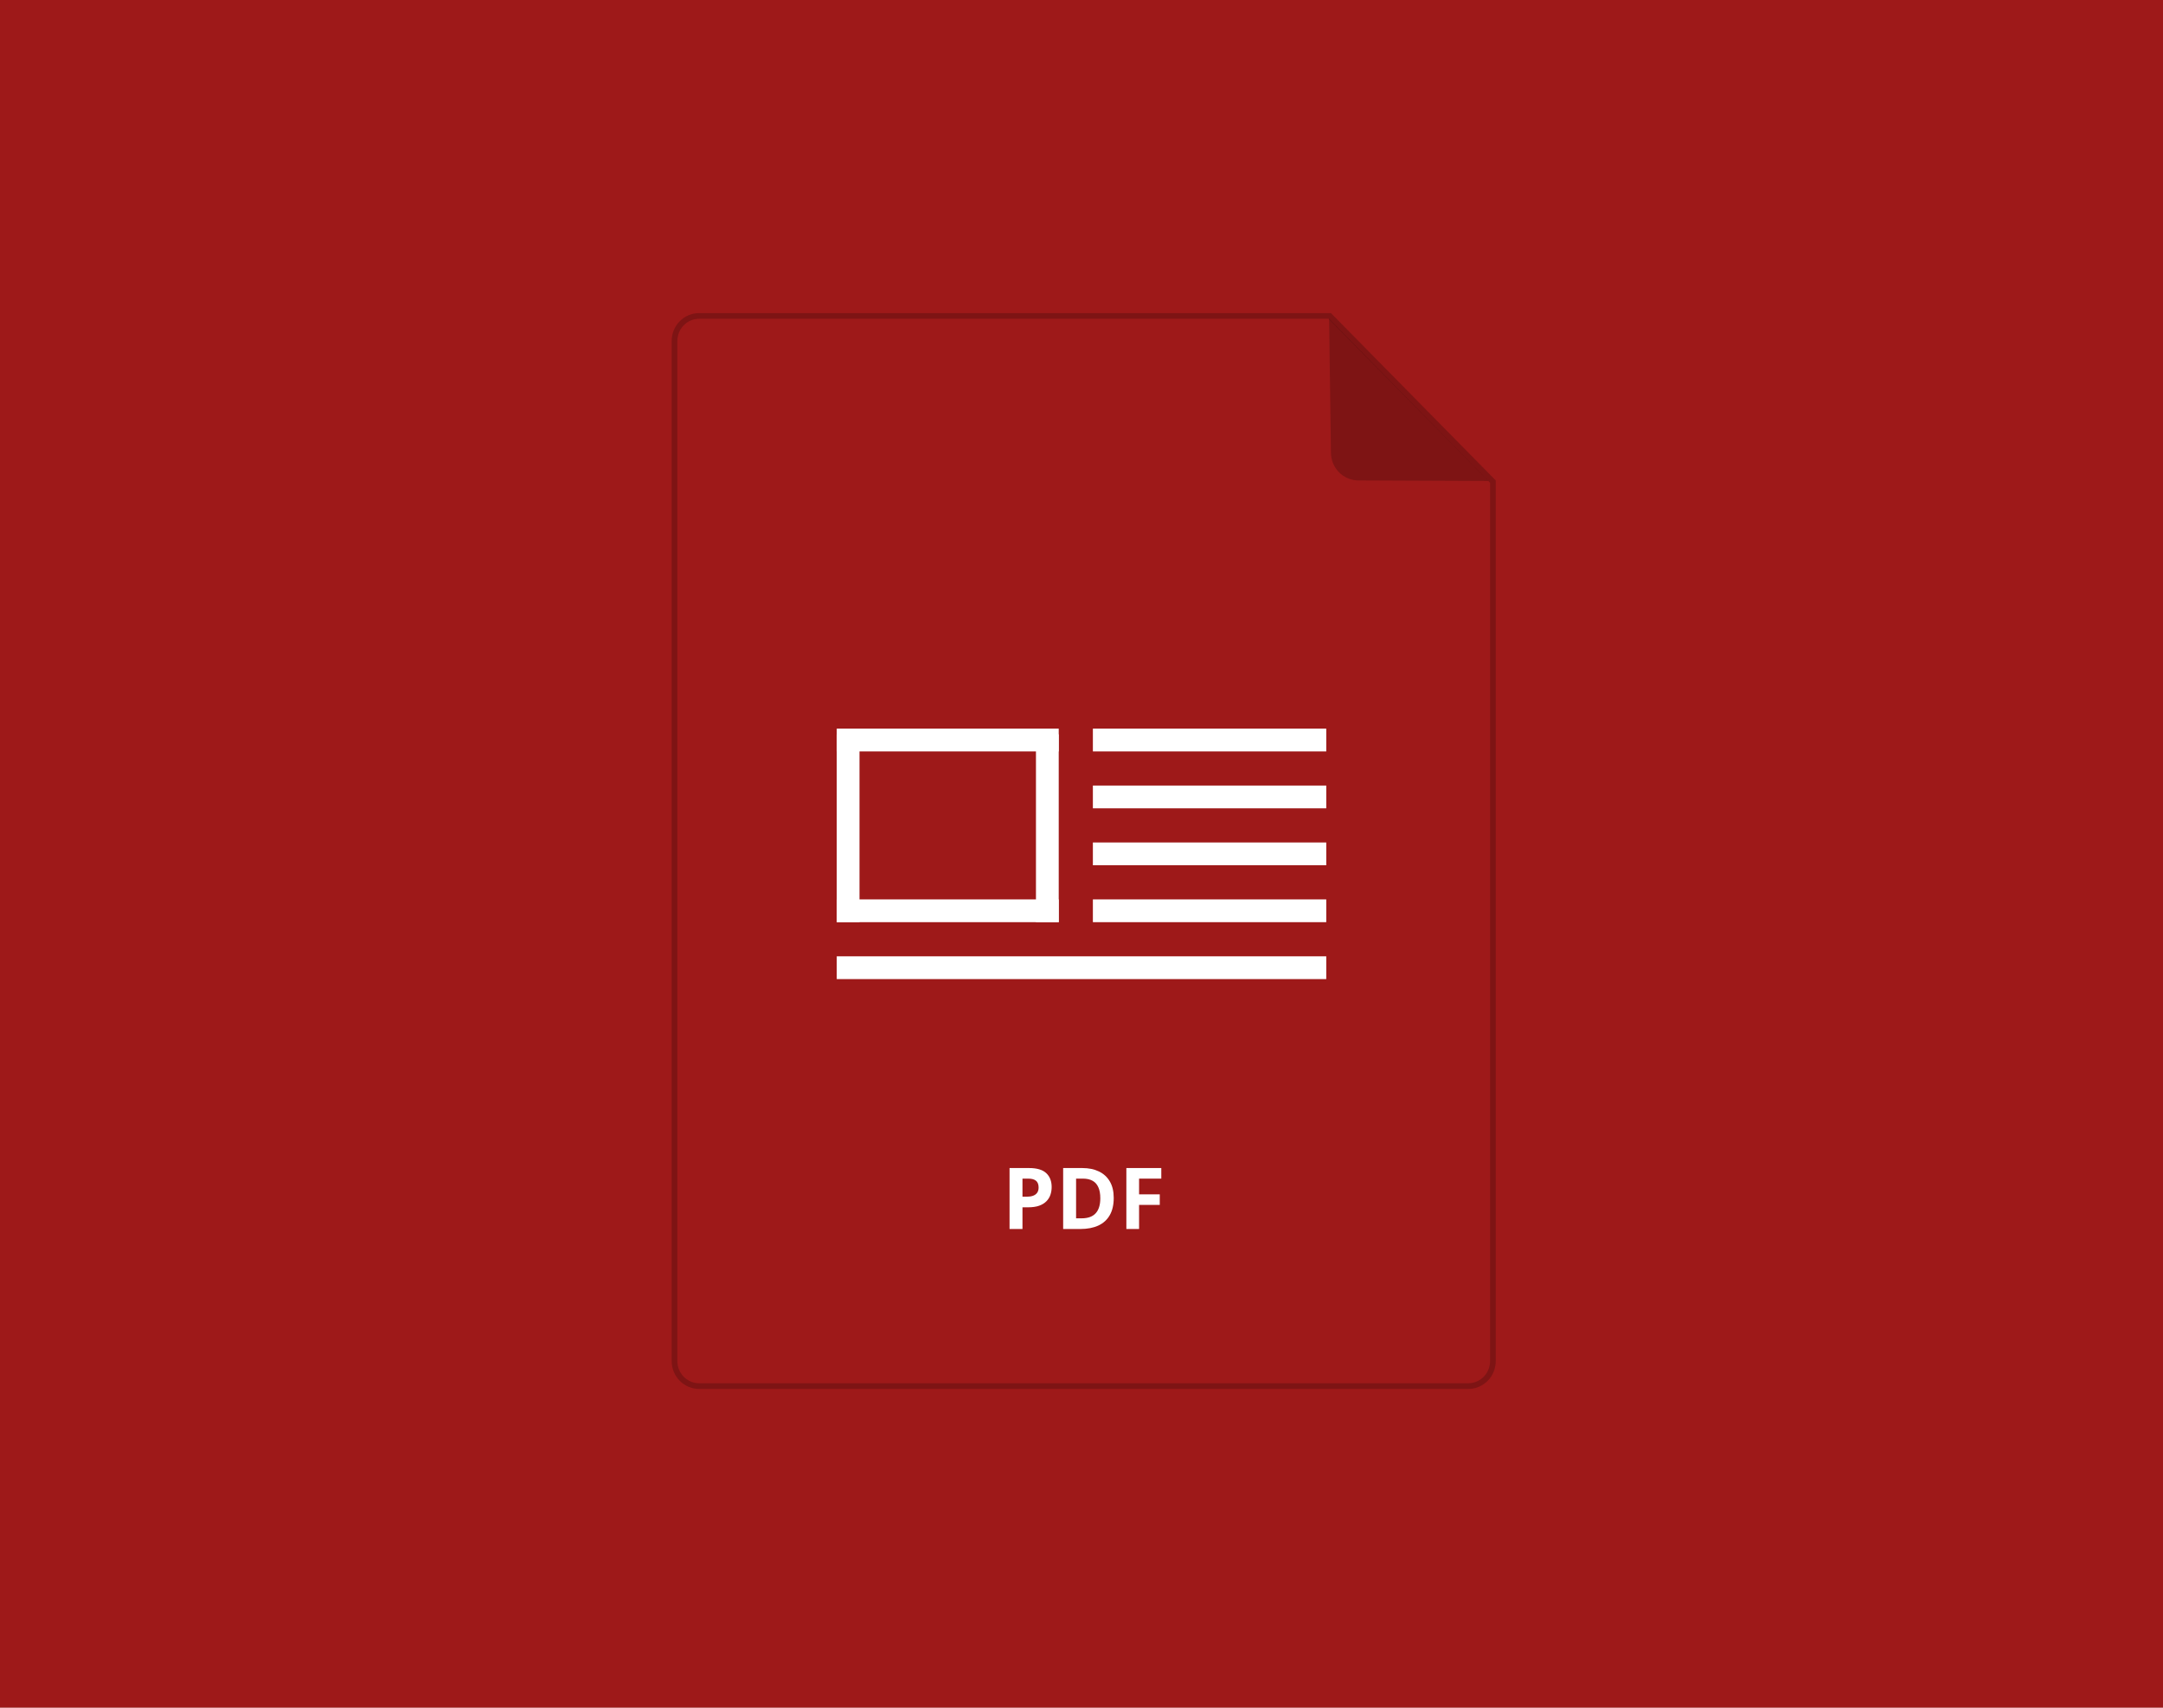 <svg width="380" height="300" viewBox="0 0 380 300" fill="none" xmlns="http://www.w3.org/2000/svg">
<rect width="380" height="300" fill="#9E1919"/>
<path d="M262.778 84.4V239.1C262.778 240.4 262.269 241.646 261.364 242.565C260.459 243.484 259.232 244 257.952 244H122.826C121.546 244 120.319 243.484 119.413 242.565C118.508 241.646 118 240.4 118 239.1V59.9C118 58.6 118.508 57.354 119.413 56.435C120.319 55.516 121.546 55 122.826 55H233.822L262.778 84.4Z" fill="#9E1919"/>
<path fill-rule="evenodd" clip-rule="evenodd" d="M262.778 84.4L233.822 55H122.826C121.546 55 120.319 55.516 119.413 56.435C118.508 57.354 118 58.6 118 59.9V239.1C118 240.4 118.508 241.646 119.413 242.565C120.319 243.484 121.546 244 122.826 244H257.952C259.232 244 260.459 243.484 261.364 242.565C262.269 241.646 262.778 240.4 262.778 239.1V84.4ZM233.404 56L261.778 84.81V239.1C261.778 240.139 261.371 241.133 260.652 241.863C259.933 242.593 258.962 243 257.952 243H122.826C121.816 243 120.845 242.593 120.126 241.863C119.407 241.133 119 240.139 119 239.1V59.9C119 58.861 119.407 57.867 120.126 57.137C120.845 56.407 121.816 56 122.826 56H233.404Z" fill="#7E1414"/>
<path opacity="0.2" d="M261.5 84.5L238.648 84.4C237.368 84.4 236.141 83.884 235.235 82.965C234.33 82.046 233.822 80.8 233.822 79.5L233.5 56L261.5 84.5Z" fill="black"/>
<path d="M200.115 215.9H197.882V205.192H204.019V207.052H200.115V209.814H203.748V211.667H200.115V215.9Z" fill="white"/>
<path d="M195.662 210.443C195.662 211.65 195.43 212.658 194.967 213.468C194.508 214.274 193.841 214.882 192.967 215.292C192.093 215.697 191.041 215.9 189.81 215.9H186.778V205.192H190.14C191.263 205.192 192.237 205.392 193.062 205.793C193.887 206.188 194.527 206.776 194.981 207.558C195.435 208.334 195.662 209.296 195.662 210.443ZM193.304 210.502C193.304 209.711 193.187 209.062 192.952 208.554C192.723 208.041 192.381 207.663 191.927 207.419C191.478 207.174 190.921 207.052 190.257 207.052H189.049V214.025H190.023C191.131 214.025 191.954 213.73 192.491 213.139C193.033 212.548 193.304 211.669 193.304 210.502Z" fill="white"/>
<path d="M180.78 205.192C182.161 205.192 183.17 205.49 183.804 206.086C184.439 206.676 184.757 207.492 184.757 208.532C184.757 209.001 184.686 209.45 184.544 209.879C184.403 210.304 184.171 210.683 183.848 211.015C183.531 211.347 183.106 211.61 182.574 211.806C182.042 211.996 181.385 212.091 180.604 212.091H179.63V215.9H177.359V205.192H180.78ZM180.662 207.052H179.63V210.231H180.377C180.802 210.231 181.17 210.175 181.483 210.063C181.795 209.95 182.037 209.775 182.208 209.535C182.379 209.296 182.464 208.988 182.464 208.612C182.464 208.085 182.318 207.694 182.025 207.441C181.732 207.182 181.278 207.052 180.662 207.052Z" fill="white"/>
<path d="M233 168H147V172H233V168Z" fill="white"/>
<path d="M233 158H192V162H233V158Z" fill="white"/>
<path d="M233 148H192V152H233V148Z" fill="white"/>
<path d="M233 138H192V142H233V138Z" fill="white"/>
<path d="M233 128H192V132H233V128Z" fill="white"/>
<path d="M182 129L182 162L186 162L186 129L182 129Z" fill="white"/>
<path d="M147 129L147 162L151 162L151 129L147 129Z" fill="white"/>
<path d="M186 158H147V162H186V158Z" fill="white"/>
<path d="M186 128H147V132H186V128Z" fill="white"/>
</svg>
